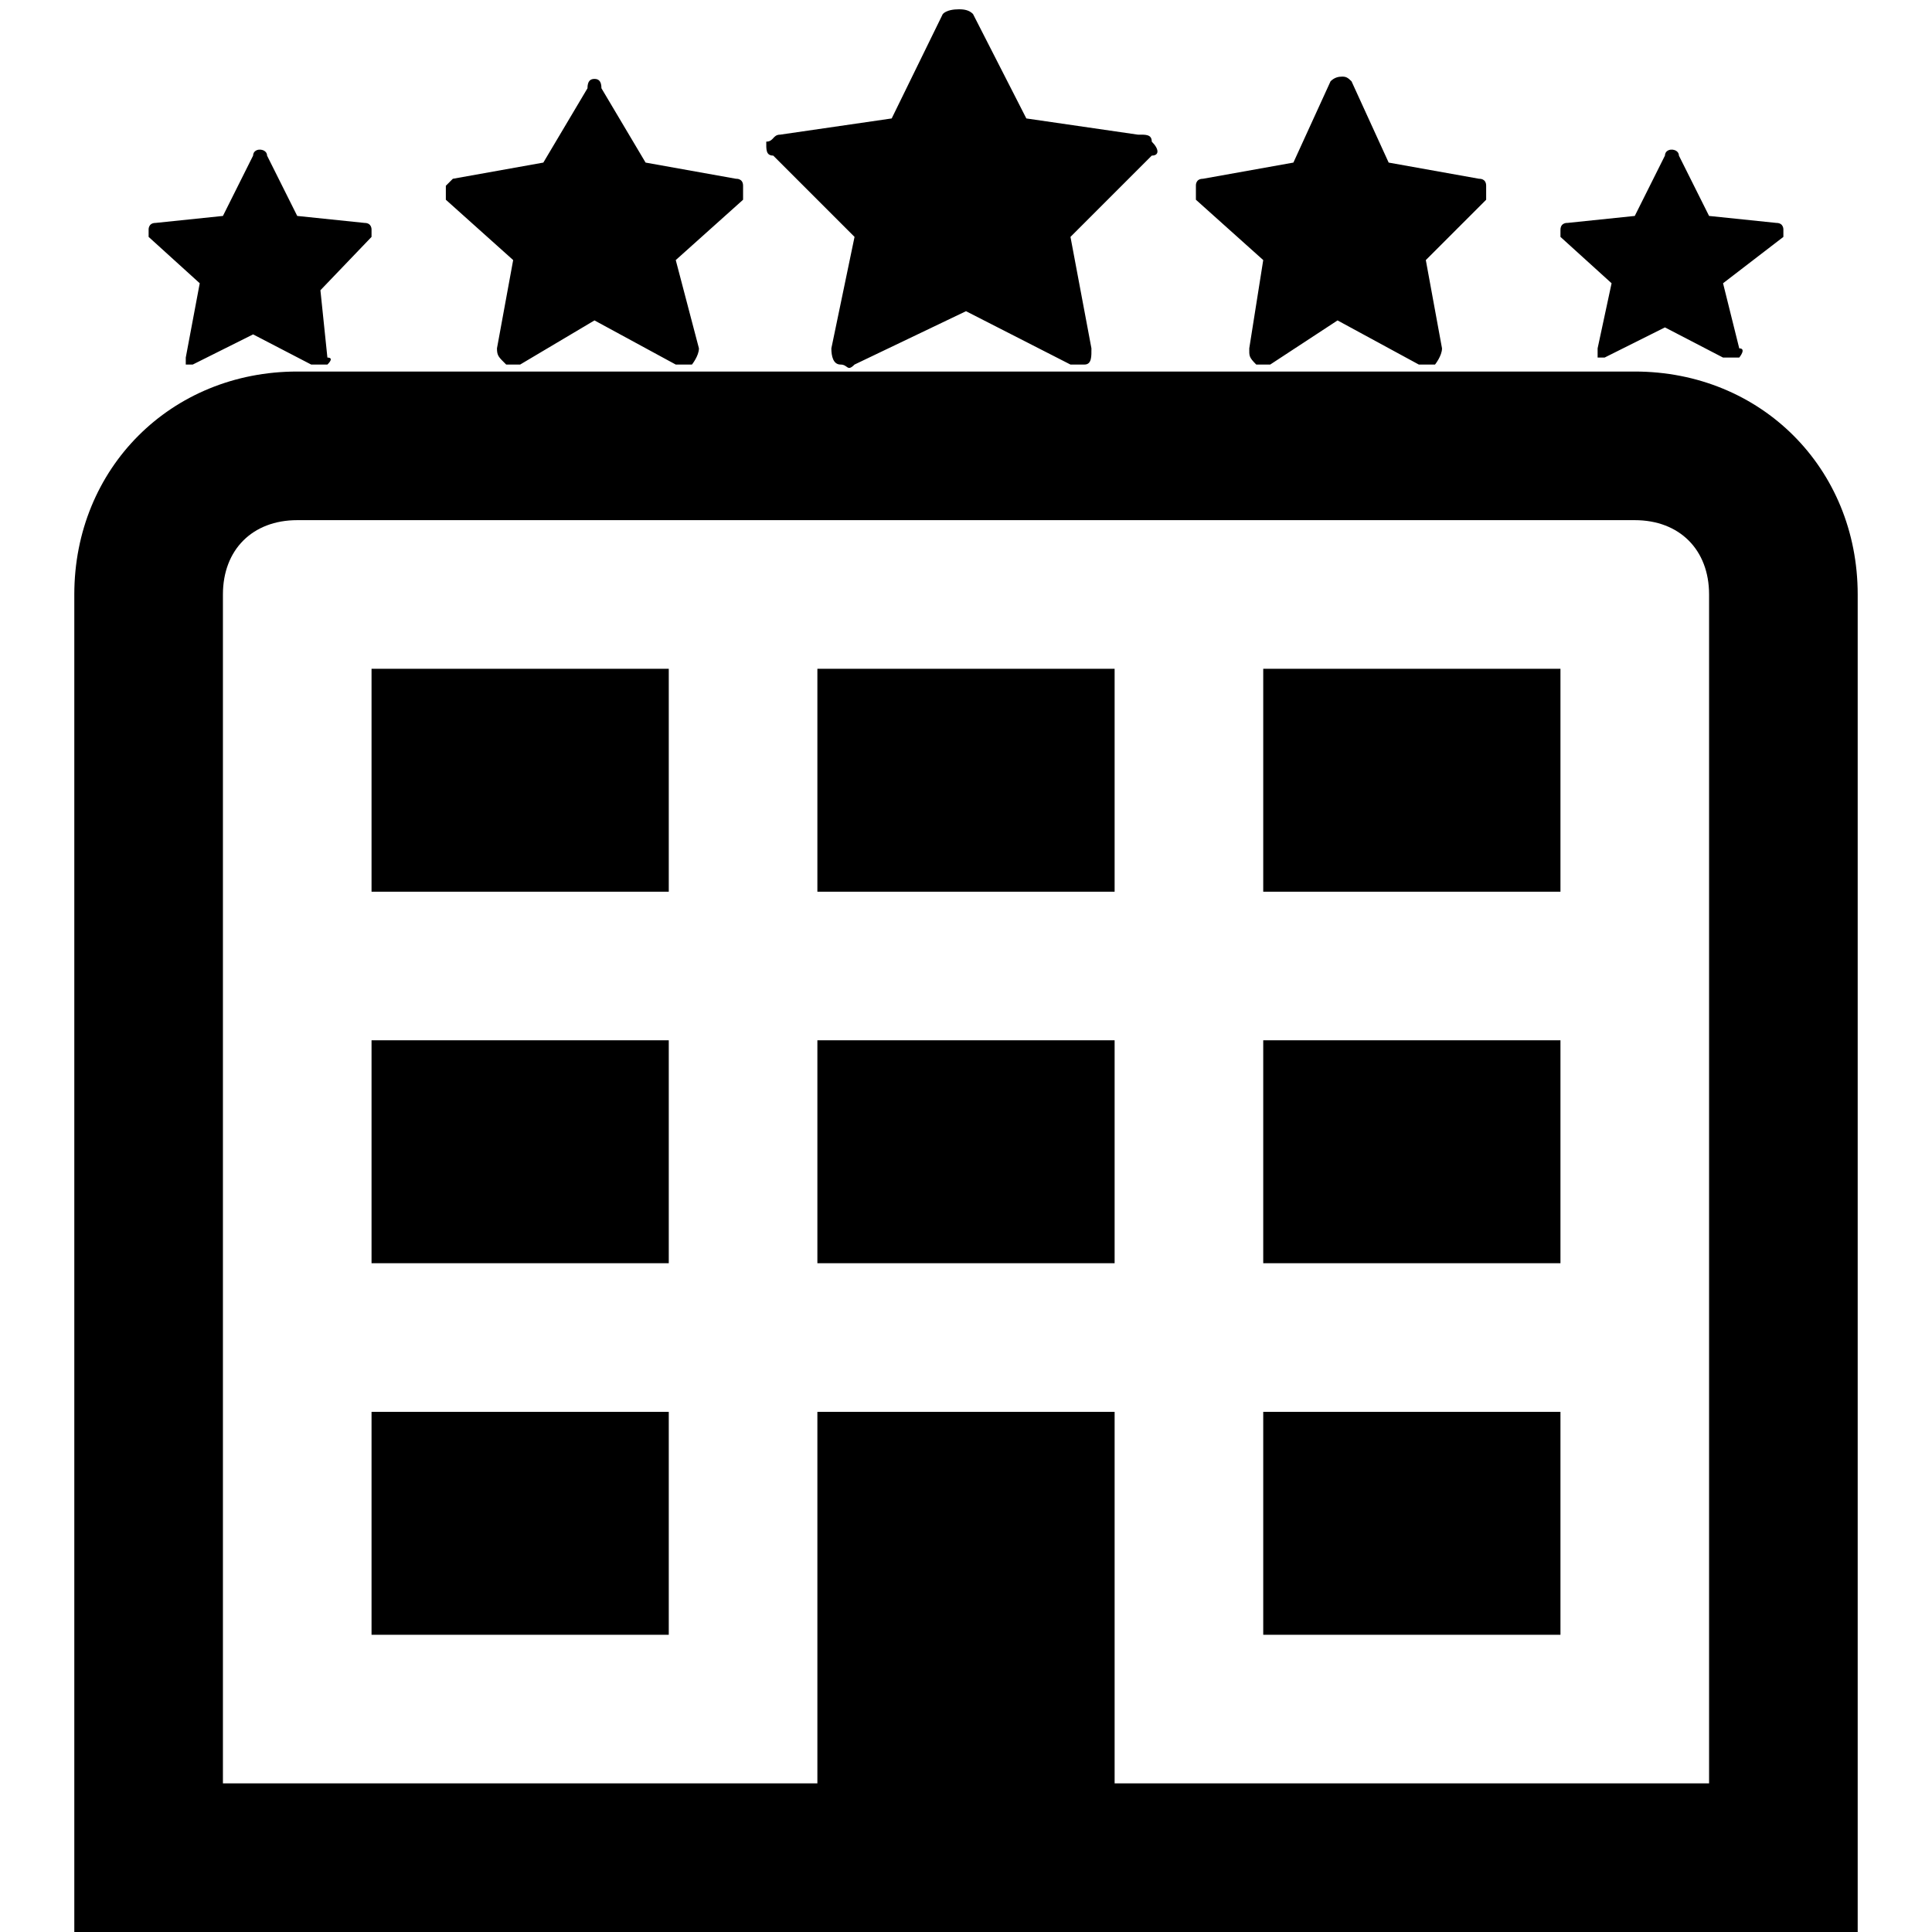 <svg xmlns="http://www.w3.org/2000/svg" viewBox="0 0 26 26"><path d="M 12.906 0.125 C 12.832 0.125 12.738 0.137 12.688 0.188 L 12 1.594 L 10.5 1.812 C 10.398 1.812 10.414 1.906 10.312 1.906 C 10.312 2.008 10.305 2.094 10.406 2.094 L 11.5 3.188 L 11.188 4.688 C 11.188 4.789 11.211 4.906 11.312 4.906 C 11.414 4.906 11.398 5.008 11.5 4.906 L 13 4.188 L 14.406 4.906 L 14.594 4.906 C 14.695 4.906 14.688 4.789 14.688 4.688 L 14.406 3.188 L 15.5 2.094 C 15.602 2.094 15.602 2.008 15.5 1.906 C 15.5 1.805 15.414 1.812 15.312 1.812 L 13.812 1.594 L 13.094 0.188 C 13.043 0.137 12.98 0.125 12.906 0.125 Z M 18.062 1.031 C 18.012 1.031 17.957 1.043 17.906 1.094 L 17.406 2.188 L 16.188 2.406 C 16.086 2.406 16.094 2.5 16.094 2.5 L 16.094 2.688 L 17 3.5 L 16.812 4.688 C 16.812 4.789 16.805 4.805 16.906 4.906 L 17.094 4.906 L 18 4.312 L 19.094 4.906 L 19.312 4.906 C 19.312 4.906 19.406 4.789 19.406 4.688 L 19.188 3.5 L 20 2.688 L 20 2.5 C 20 2.398 19.906 2.406 19.906 2.406 L 18.688 2.188 L 18.188 1.094 C 18.137 1.043 18.113 1.031 18.062 1.031 Z M 8 1.062 C 7.949 1.062 7.906 1.086 7.906 1.188 L 7.312 2.188 L 6.094 2.406 L 6 2.5 L 6 2.688 L 6.906 3.5 L 6.688 4.688 C 6.688 4.789 6.711 4.805 6.812 4.906 L 7 4.906 L 8 4.312 L 9.094 4.906 L 9.312 4.906 C 9.312 4.906 9.406 4.789 9.406 4.688 L 9.094 3.5 L 10 2.688 L 10 2.5 C 10 2.398 9.906 2.406 9.906 2.406 L 8.688 2.188 L 8.094 1.188 C 8.094 1.086 8.051 1.062 8 1.062 Z M 3.438 2.031 C 3.418 2.043 3.406 2.07 3.406 2.094 L 3 2.906 L 2.094 3 C 1.992 3 2 3.094 2 3.094 L 2 3.188 L 2.688 3.812 L 2.5 4.812 L 2.5 4.906 L 2.594 4.906 L 3.406 4.5 L 4.188 4.906 L 4.406 4.906 C 4.406 4.906 4.508 4.812 4.406 4.812 L 4.312 3.906 L 5 3.188 L 5 3.094 C 5 3.094 5.008 3 4.906 3 L 4 2.906 L 3.594 2.094 C 3.594 2.02 3.492 1.992 3.438 2.031 Z M 22.438 2.031 C 22.418 2.043 22.406 2.07 22.406 2.094 L 22 2.906 L 21.094 3 C 21.094 3 21 2.992 21 3.094 L 21 3.188 L 21.688 3.812 L 21.5 4.688 L 21.5 4.812 L 21.594 4.812 L 22.406 4.406 L 23.188 4.812 L 23.406 4.812 C 23.406 4.812 23.508 4.688 23.406 4.688 L 23.188 3.812 L 24 3.188 L 24 3.094 C 24 3.094 24.008 3 23.906 3 L 23 2.906 L 22.594 2.094 C 22.594 2.02 22.492 1.992 22.438 2.031 Z M 4 5 C 2.301 5 1 6.301 1 8 L 1 26 L 25 26 L 25 8 C 25 6.301 23.699 5 22 5 Z M 4 7 L 22 7 C 22.602 7 23 7.398 23 8 L 23 24 L 15 24 L 15 19 L 11 19 L 11 24 L 3 24 L 3 8 C 3 7.398 3.398 7 4 7 Z M 5 9 L 5 12 L 9 12 L 9 9 Z M 11 9 L 11 12 L 15 12 L 15 9 Z M 17 9 L 17 12 L 21 12 L 21 9 Z M 5 14 L 5 17 L 9 17 L 9 14 Z M 11 14 L 11 17 L 15 17 L 15 14 Z M 17 14 L 17 17 L 21 17 L 21 14 Z M 5 19 L 5 22 L 9 22 L 9 19 Z M 17 19 L 17 22 L 21 22 L 21 19 Z"/></svg>